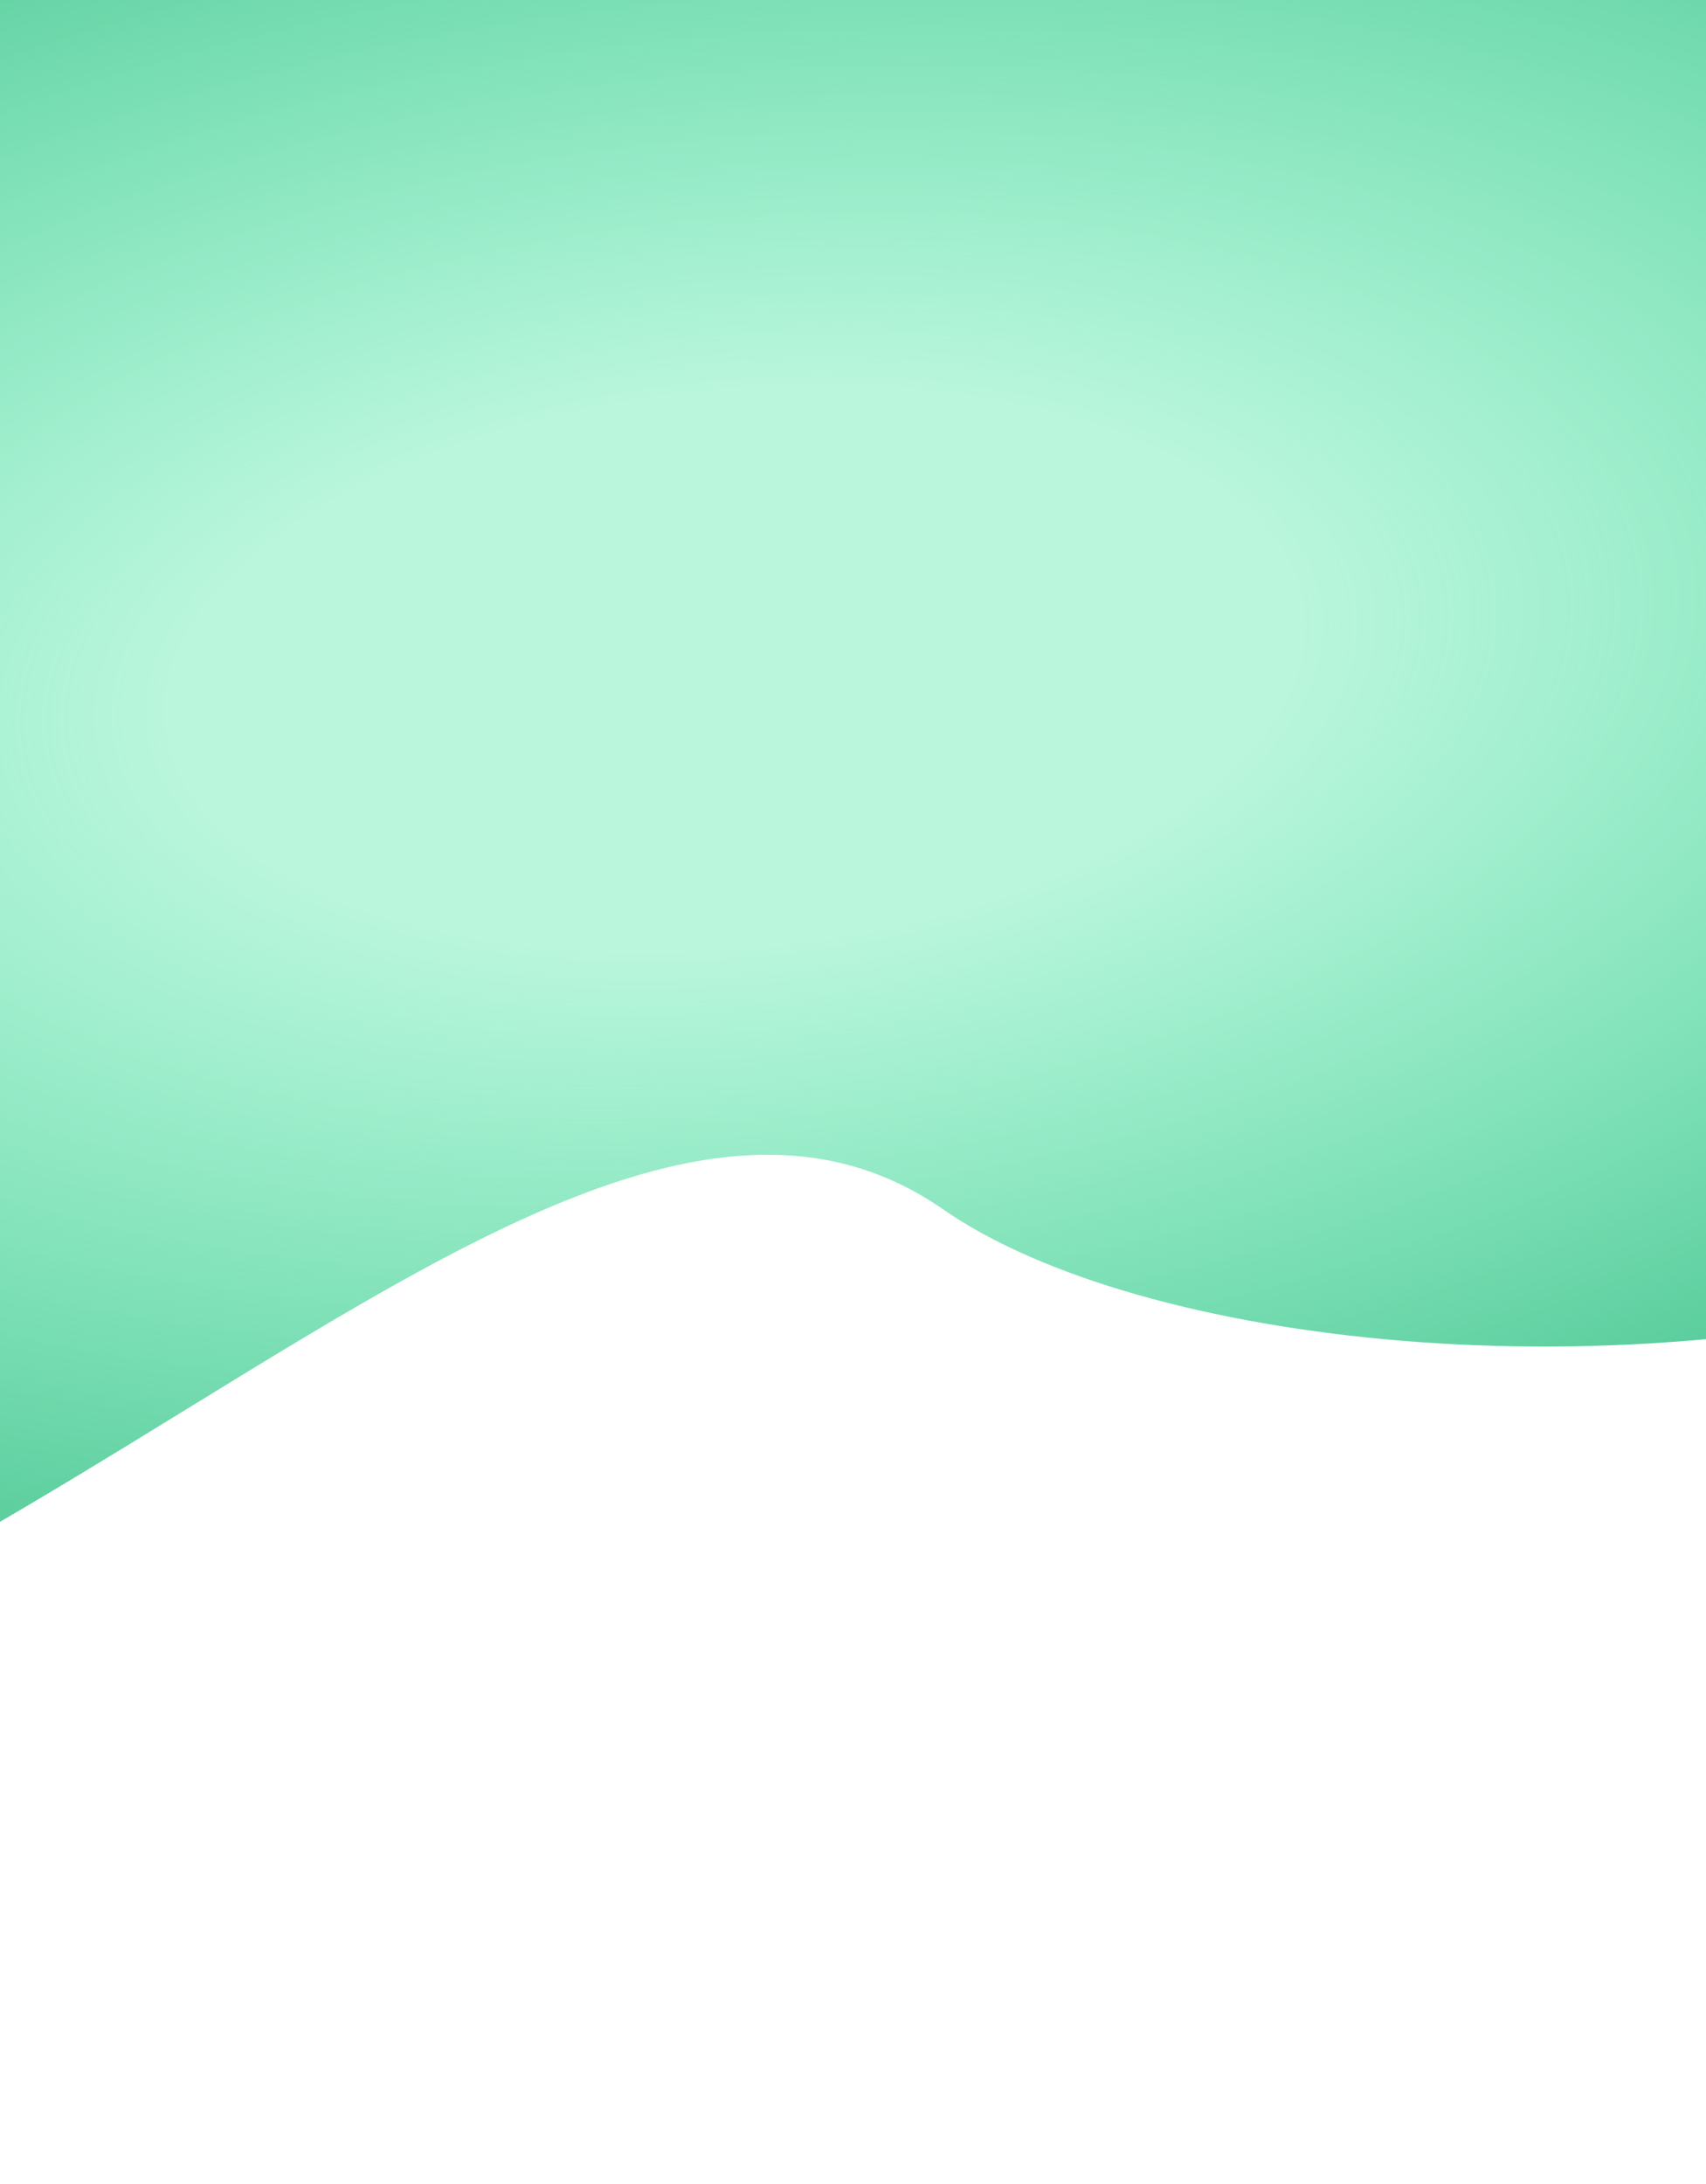 <svg width="414" height="530" viewBox="0 0 414 530" fill="none" xmlns="http://www.w3.org/2000/svg">
<g filter="url(#filter0_d)">
<path fill-rule="evenodd" clip-rule="evenodd" d="M-106.942 22.54C-316.376 176.934 -386.277 439.439 -196.38 433.023V433.023C-110.653 430.128 -35.112 387.085 30.748 346.827V346.827C110.779 297.907 176.516 253.099 228.868 289.434V289.434C324.303 355.671 693.66 341.637 618.655 73.893V73.893C564.731 -118.597 325.893 -143.856 114.95 -83.175V-83.175C32.482 -59.453 -45.715 -22.596 -106.942 22.54" fill="url(#paint0_radial)"/>
</g>
<defs>
<filter id="filter0_d" x="-395" y="-205" width="1069.57" height="734.697" filterUnits="userSpaceOnUse" color-interpolation-filters="sRGB">
<feFlood flood-opacity="0" result="BackgroundImageFix"/>
<feColorMatrix in="SourceAlpha" type="matrix" values="0 0 0 0 0 0 0 0 0 0 0 0 0 0 0 0 0 0 127 0"/>
<feOffset dy="4"/>
<feGaussianBlur stdDeviation="2"/>
<feColorMatrix type="matrix" values="0 0 0 0 0 0 0 0 0 0 0 0 0 0 0 0 0 0 0.25 0"/>
<feBlend mode="normal" in2="BackgroundImageFix" result="effect1_dropShadow"/>
<feBlend mode="normal" in="SourceGraphic" in2="effect1_dropShadow" result="shape"/>
</filter>
<radialGradient id="paint0_radial" cx="0" cy="0" r="1" gradientUnits="userSpaceOnUse" gradientTransform="translate(179 158) rotate(83.341) scale(231.573 468.582)">
<stop offset="0.297" stop-color="#4BE7A5" stop-opacity="0.39"/>
<stop offset="1" stop-color="#52C796"/>
<stop offset="1" stop-color="#53CC99" stop-opacity="0"/>
</radialGradient>
</defs>
</svg>
